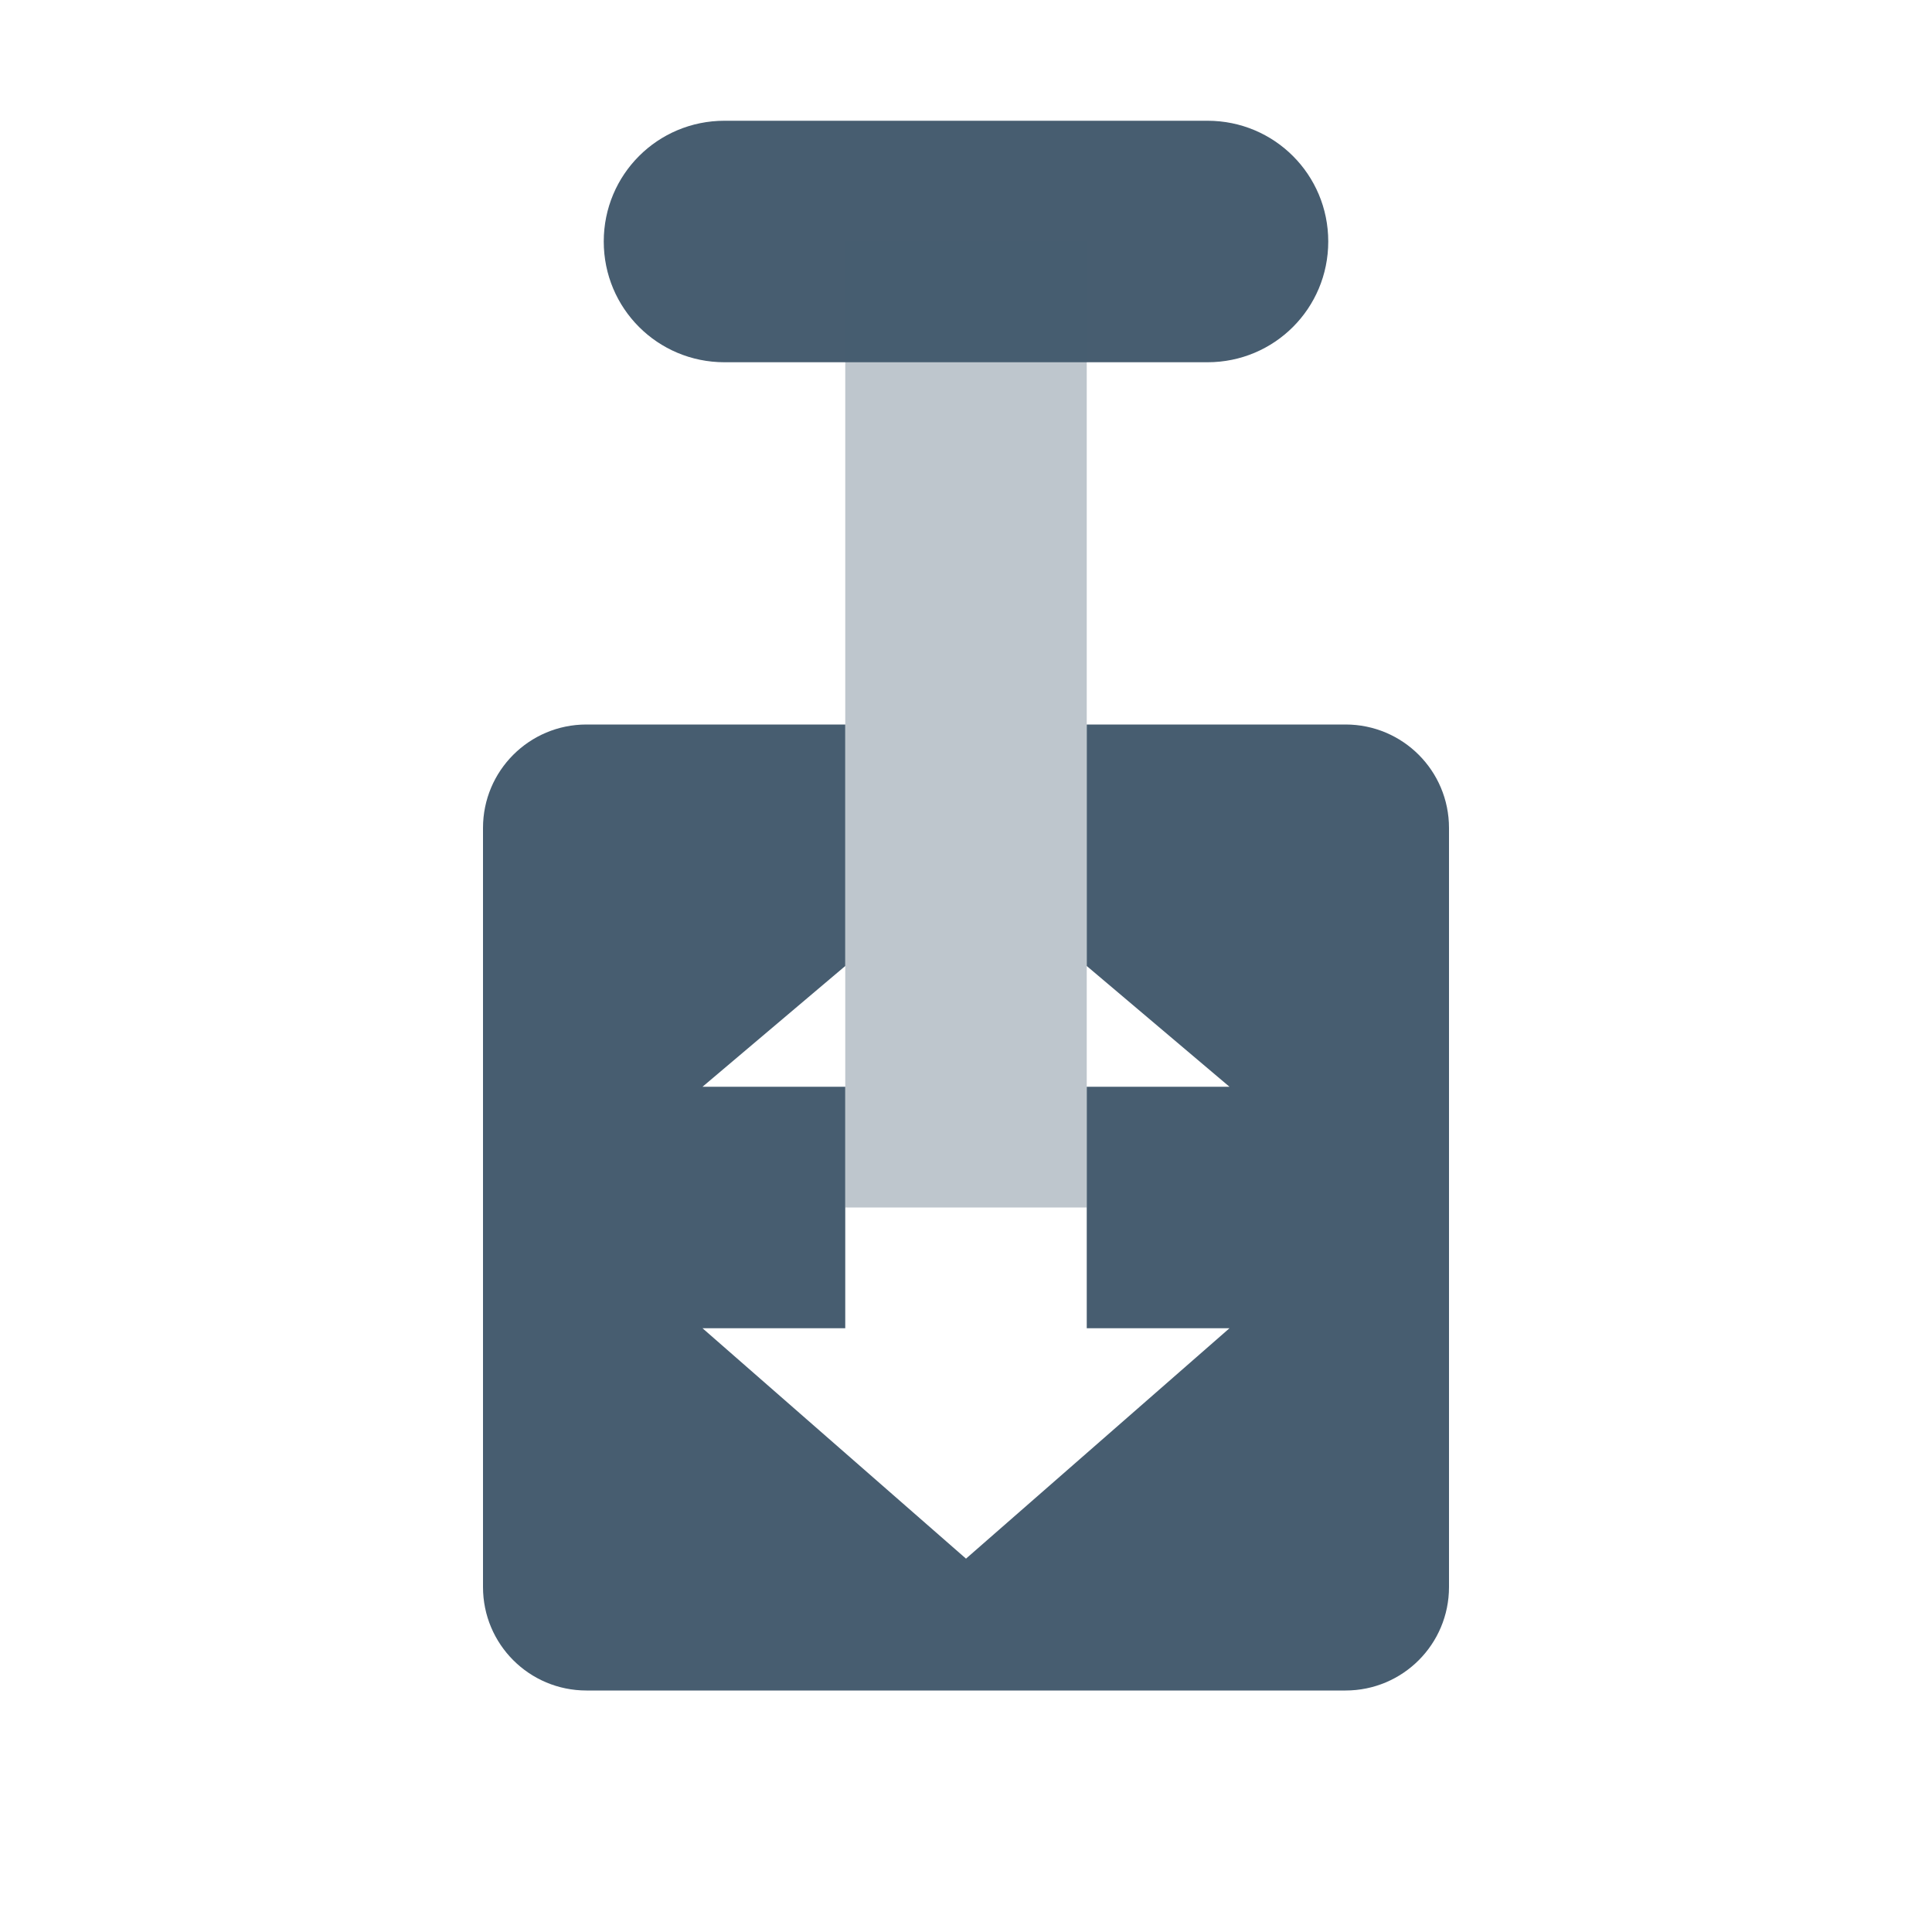 <svg xmlns="http://www.w3.org/2000/svg" width="16" height="16" version="1.1">
 <defs>
  <style id="current-color-scheme" type="text/css">
   .ColorScheme-Text { color:#475d70; } .ColorScheme-Highlight { color:#4285f4; } .ColorScheme-NeutralText { color:#ff9800; } .ColorScheme-PositiveText { color:#4caf50; } .ColorScheme-NegativeText { color:#f44336; }
  </style>
 </defs>
 <path style="fill:currentColor" class="ColorScheme-Text" d="M 6,1 C 5.446,1 5,1.446 5,2 5,2.554 5.446,3 6,3 h 4 C 10.554,3 11,2.554 11,2 11,1.446 10.554,1 10,1 Z M 4.857,6 C 4.383,6 4,6.383 4,6.857 V 13.143 C 4,13.617 4.383,14 4.857,14 H 11.143 C 11.617,14 12,13.617 12,13.143 V 6.857 C 12,6.383 11.617,6 11.143,6 H 9 v 2 l 1.182,1 H 9 V 9.637 11 h 1.182 L 8,12.908 5.818,11 H 7 V 9.637 9 H 5.818 L 7,8 V 6 Z"/>
 <rect width="2" height="8" x="7" y="-10" transform="scale(1,-1)" style="opacity:.35;fill:currentColor" class="ColorScheme-Text"/>
</svg>

